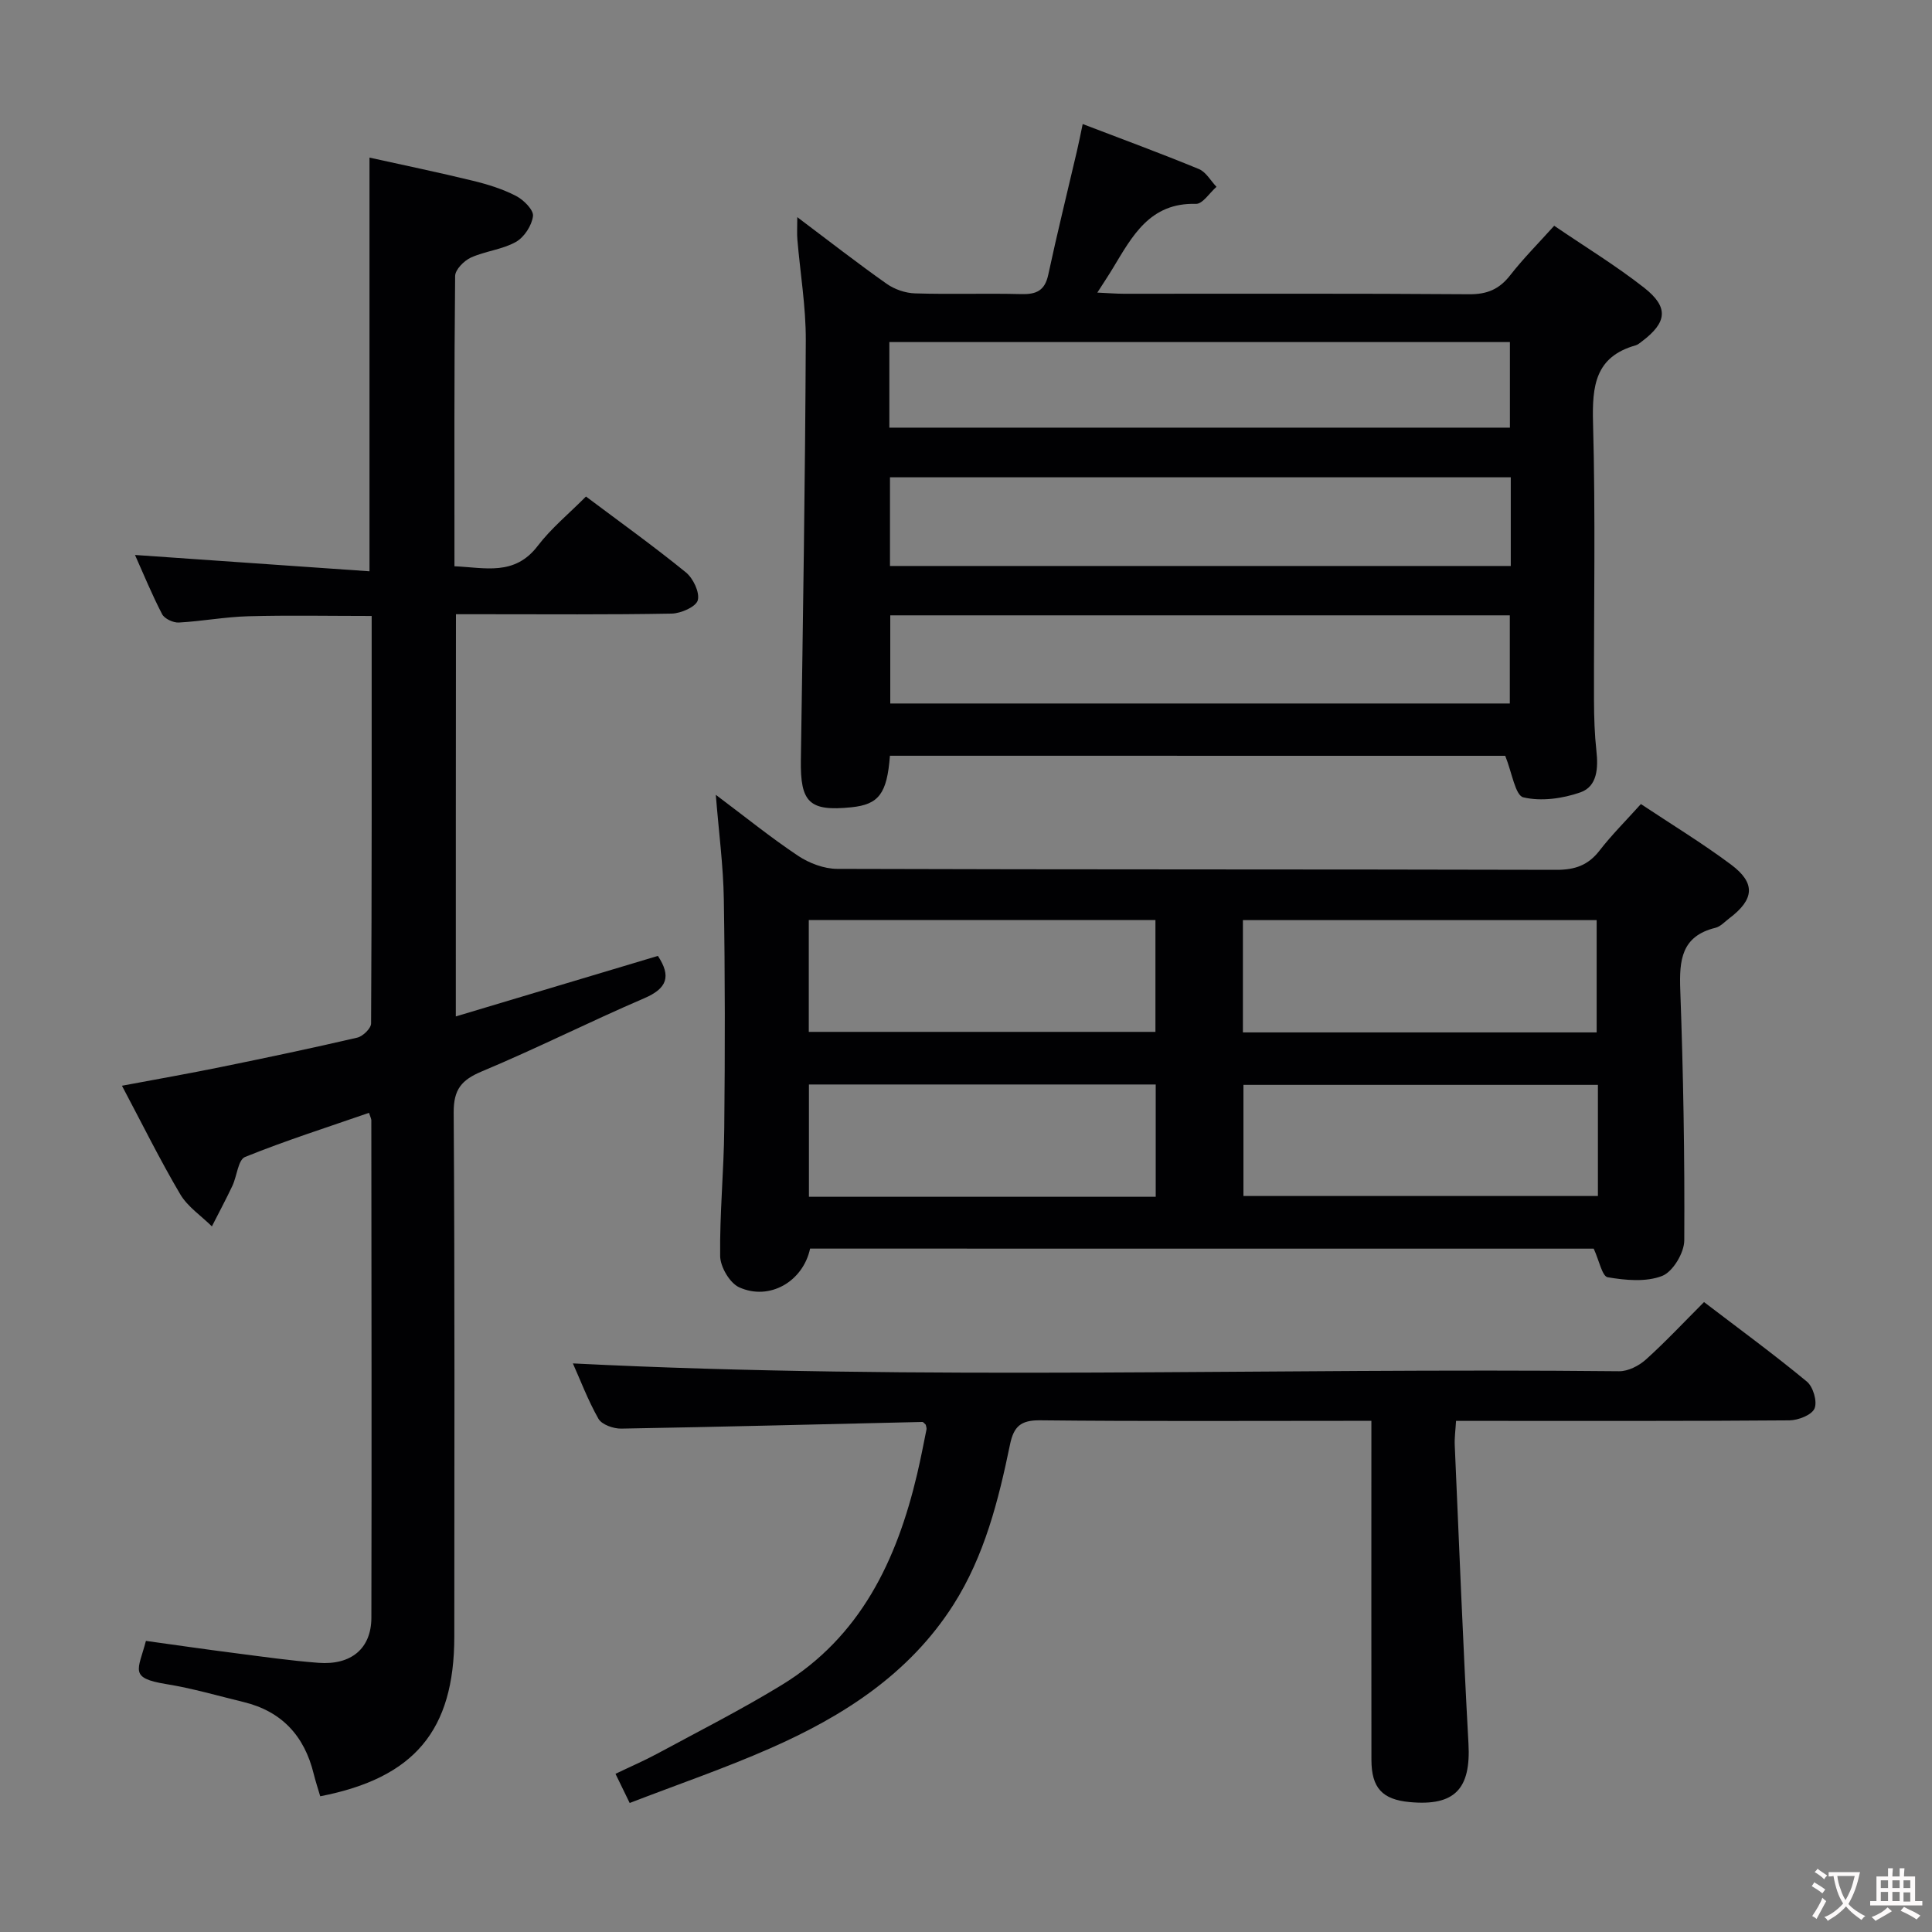 <svg enable-background="new 0 0 400 400" viewBox="0 0 400 400" xmlns="http://www.w3.org/2000/svg"><rect x="0" y="0" width="400" height="400" fill="#808080" stroke="none"/><g fill="#010103"><path d="m184.25 156.47c-.6 7.86-2.31 10.09-7.99 10.67-8.7.89-10.58-.99-10.45-9.77.43-28.97.89-57.93 1.02-86.9.03-6.94-1.15-13.89-1.74-20.84-.11-1.26-.02-2.53-.02-4.67 6.58 4.95 12.44 9.52 18.51 13.8 1.63 1.15 3.87 1.92 5.86 1.98 7.32.23 14.66-.04 21.99.15 3.13.08 4.89-.7 5.6-4.01 1.84-8.57 3.95-17.08 5.94-25.62.41-1.74.75-3.5 1.19-5.58 8.33 3.19 16.26 6.1 24.06 9.32 1.47.61 2.44 2.42 3.64 3.68-1.42 1.24-2.87 3.57-4.25 3.53-9.58-.28-13.2 6.71-17.22 13.35-.91 1.51-1.89 2.97-3.2 5.02 2.31.1 3.91.24 5.5.24 23.83.01 47.65-.08 71.48.1 3.72.03 6.23-1.03 8.49-3.92 2.74-3.51 5.91-6.69 9.12-10.26 6.33 4.32 12.74 8.22 18.61 12.82 5.17 4.06 4.77 7.2-.48 11.15-.4.3-.81.66-1.27.79-8.39 2.37-9.02 8.41-8.82 16.02.53 19.15.15 38.32.2 57.48.01 3.49.12 7 .5 10.47.39 3.54.19 7.34-3.29 8.57-3.69 1.3-8.15 1.92-11.84 1.04-1.68-.4-2.34-5.12-3.75-8.6-41.64-.01-84.34-.01-127.39-.01zm128.54-57.65c-43.12 0-85.82 0-128.53 0v18.36h128.53c0-6.22 0-12.04 0-18.36zm-128.47 28.58v18.25h128.27c0-6.25 0-12.14 0-18.25-42.87 0-85.4 0-128.27 0zm-.19-38.86h128.48c0-6.14 0-11.88 0-17.72-43 0-85.67 0-128.48 0z"/><path d="m167.72 258.51c-1.46 6.83-8.42 10.86-14.69 8.01-1.95-.89-3.9-4.23-3.93-6.47-.11-8.8.77-17.61.85-26.41.16-15.82.17-31.65-.09-47.46-.11-6.93-1.04-13.85-1.66-21.62 5.94 4.45 11.31 8.8 17.04 12.63 2.3 1.53 5.37 2.69 8.09 2.7 49.63.16 99.26.07 148.89.2 3.83.01 6.58-.93 8.94-3.98 2.53-3.27 5.49-6.21 8.57-9.64 6.33 4.21 12.71 8.09 18.67 12.54 5.14 3.84 4.82 7.2-.37 11.12-.93.7-1.81 1.7-2.86 1.96-7.06 1.73-7.51 6.69-7.29 12.84.63 17.28.93 34.59.83 51.88-.01 2.57-2.36 6.49-4.58 7.36-3.34 1.3-7.58.9-11.28.27-1.14-.19-1.76-3.47-2.89-5.92-53.46-.01-107.67-.01-162.24-.01zm162.85-44.76c0-7.98 0-15.66 0-23.25-24.63 0-48.83 0-73.24 0v23.25zm.26 10.86c-24.87 0-49.19 0-73.39 0v23.01h73.39c0-7.85 0-15.3 0-23.01zm-163.38-10.97h71.77c0-7.93 0-15.5 0-23.15-24.08 0-47.79 0-71.77 0zm71.83 10.89c-24.23 0-47.94 0-71.8 0v23.25h71.8c0-7.75 0-15.33 0-23.25z"/><path d="m94.37 210.44c14.3-4.28 28.09-8.41 41.84-12.53 2.8 4.24 1.9 6.73-2.79 8.75-11.29 4.85-22.28 10.4-33.61 15.14-4.26 1.78-5.91 3.73-5.88 8.56.24 36.16.14 72.33.13 108.49-.01 19.4-8.25 29.26-27.76 33.05-.45-1.54-.97-3.09-1.36-4.67-1.91-7.81-6.59-12.92-14.5-14.84-5.32-1.29-10.59-2.84-15.98-3.71-7.85-1.27-5.83-2.89-4.25-8.95 6.07.84 12.24 1.74 18.43 2.53 5.76.74 11.52 1.57 17.31 2.01 6.77.51 10.92-2.97 10.94-9.33.08-34.33.01-68.66-.01-102.99 0-.31-.19-.63-.48-1.55-8.59 2.98-17.26 5.74-25.67 9.14-1.43.58-1.67 3.95-2.61 5.96-1.34 2.84-2.83 5.61-4.25 8.41-2.22-2.2-5.02-4.05-6.56-6.66-4.19-7.1-7.85-14.52-12.06-22.46 7.3-1.37 13.93-2.53 20.52-3.88 9.42-1.92 18.83-3.9 28.2-6.08 1.16-.27 2.86-1.92 2.86-2.94.16-27.98.12-55.96.12-84.36-8.72 0-17.15-.17-25.56.06-4.8.13-9.58 1.04-14.38 1.3-1.15.06-2.96-.79-3.45-1.74-2.11-4.06-3.85-8.32-5.61-12.25 16.24 1.13 32.24 2.25 48.55 3.38 0-29.07 0-56.95 0-85.65 7.1 1.57 14.3 3.06 21.43 4.8 3.05.74 6.13 1.7 8.9 3.13 1.57.81 3.68 2.91 3.52 4.18-.24 1.95-1.83 4.4-3.56 5.36-2.82 1.58-6.34 1.88-9.32 3.24-1.41.65-3.23 2.49-3.24 3.81-.21 19.82-.14 39.64-.14 60.09 6.34.27 12.44 2.07 17.25-4.23 2.8-3.67 6.47-6.67 9.98-10.21 7 5.25 14 10.27 20.68 15.7 1.51 1.23 2.9 4.13 2.47 5.77-.35 1.35-3.48 2.73-5.4 2.77-12.99.24-26 .13-38.99.13-1.79 0-3.58 0-5.68 0-.03 27.77-.03 55.03-.03 83.27z"/><path d="m118.61 282.28c72.14 3.63 144.39.88 216.61 1.62 1.86.02 4.09-1.12 5.53-2.41 4.08-3.67 7.83-7.69 12.05-11.91 7.19 5.49 14.41 10.77 21.29 16.46 1.3 1.07 2.2 4.14 1.59 5.57-.57 1.35-3.37 2.44-5.2 2.46-20.99.17-41.99.11-62.99.11-1.82 0-3.64 0-6.03 0-.11 1.86-.34 3.46-.27 5.04.9 20.59 1.71 41.19 2.84 61.76.52 9.38-2.82 13-12.19 12.12-5.66-.53-7.89-2.94-7.9-8.75-.03-21.33-.01-42.66-.01-63.99 0-1.81 0-3.63 0-6.19-1.94 0-3.53 0-5.12 0-21.16 0-42.33.12-63.49-.11-4.01-.04-5.44 1.3-6.21 5.02-2.39 11.57-5.28 23.05-11.72 33.17-9.13 14.33-22.83 23.08-37.95 29.73-9.4 4.14-19.15 7.48-29.07 11.31-1.02-2.1-1.87-3.84-2.94-6.04 3.08-1.48 5.94-2.71 8.67-4.18 8.62-4.66 17.38-9.1 25.73-14.2 16.32-9.97 23.84-25.81 28.05-43.66.72-3.07 1.32-6.16 1.94-9.25.06-.3-.09-.65-.15-.98-.24-.2-.48-.58-.72-.58-20.77.47-41.54 1.02-62.32 1.38-1.61.03-4.03-.82-4.73-2.04-2.19-3.86-3.77-8.08-5.29-11.46z"/></g><path d="m377.9 391.2c-.2.3-.4.5-.6.8-.7-.6-1.4-1-2.2-1.5.2-.3.4-.5.5-.8.6.4 1.4.8 2.3 1.5zm-1.8 6.1c-.2-.2-.5-.4-.9-.6.4-.6.8-1.2 1.2-1.9s.7-1.3.9-1.9c.3.3.5.5.8.7-.7 1.3-1.4 2.6-2 3.7zm2.2-9c-.3.3-.5.5-.6.8-.6-.6-1.3-1.1-2-1.5.3-.3.5-.5.6-.7.6.5 1.3.9 2 1.4zm.3.2v-.9h2 4.5c-.3 1.3-.6 2.5-1 3.6s-.9 2.1-1.4 3c.4.5 1 1 1.6 1.4s1.2.8 1.9 1.1c-.3.2-.5.4-.8.8-.4-.3-1-.7-1.6-1.2s-1.2-1.1-1.6-1.6c-.5.6-1.1 1.1-1.7 1.6s-1.4.9-2.1 1.4c-.1-.3-.3-.5-.7-.8.6-.2 1.2-.5 1.9-1s1.4-1.1 2-1.8c-.5-.8-.9-1.6-1.2-2.5s-.6-2-.8-3.2c-.4.1-.7.1-1 .1zm2.5 2.7c.3 1 .7 1.7 1 2.2.3-.5.6-1.1 1-2s.6-1.9.9-3h-3.2-.4c.1.9.3 1.8.7 2.8z" fill="#fcfafa"/><path d="m396.5 388.5v1.5 3.6h1.5v.9c-.4 0-1 0-1.7 0h-7.9c-.5 0-.9 0-1.2 0v-.9h1.3v-3.5c0-.7 0-1.2 0-1.6h2.4c0-.8 0-1.4 0-1.7h1c0 .3-.1.8-.1 1.7h1.5c0-.8 0-1.4 0-1.7h1c0 .3-.1.9-.1 1.7zm-8.2 9.2c-.2-.3-.5-.5-.8-.8.8-.3 1.4-.6 1.9-.9s1-.7 1.4-1.1c.3.3.6.5.9.8-1.6 1-2.8 1.6-3.4 2zm2.6-6.8v-1.6h-1.5v1.6zm0 2.7v-1.9h-1.5v1.9zm2.4-2.7v-1.6h-1.5v1.6zm0 2.7v-1.9h-1.5v1.9zm.2 2 .7-.8c.4.2.9.5 1.6.8s1.3.7 1.8 1c-.3.3-.5.5-.8.8-.4-.3-1.5-1-3.3-1.8zm2-4.7v-1.6h-1.4v1.6zm0 2.8v-1.9h-1.4v1.9z" fill="#fcfafa"/></svg>
